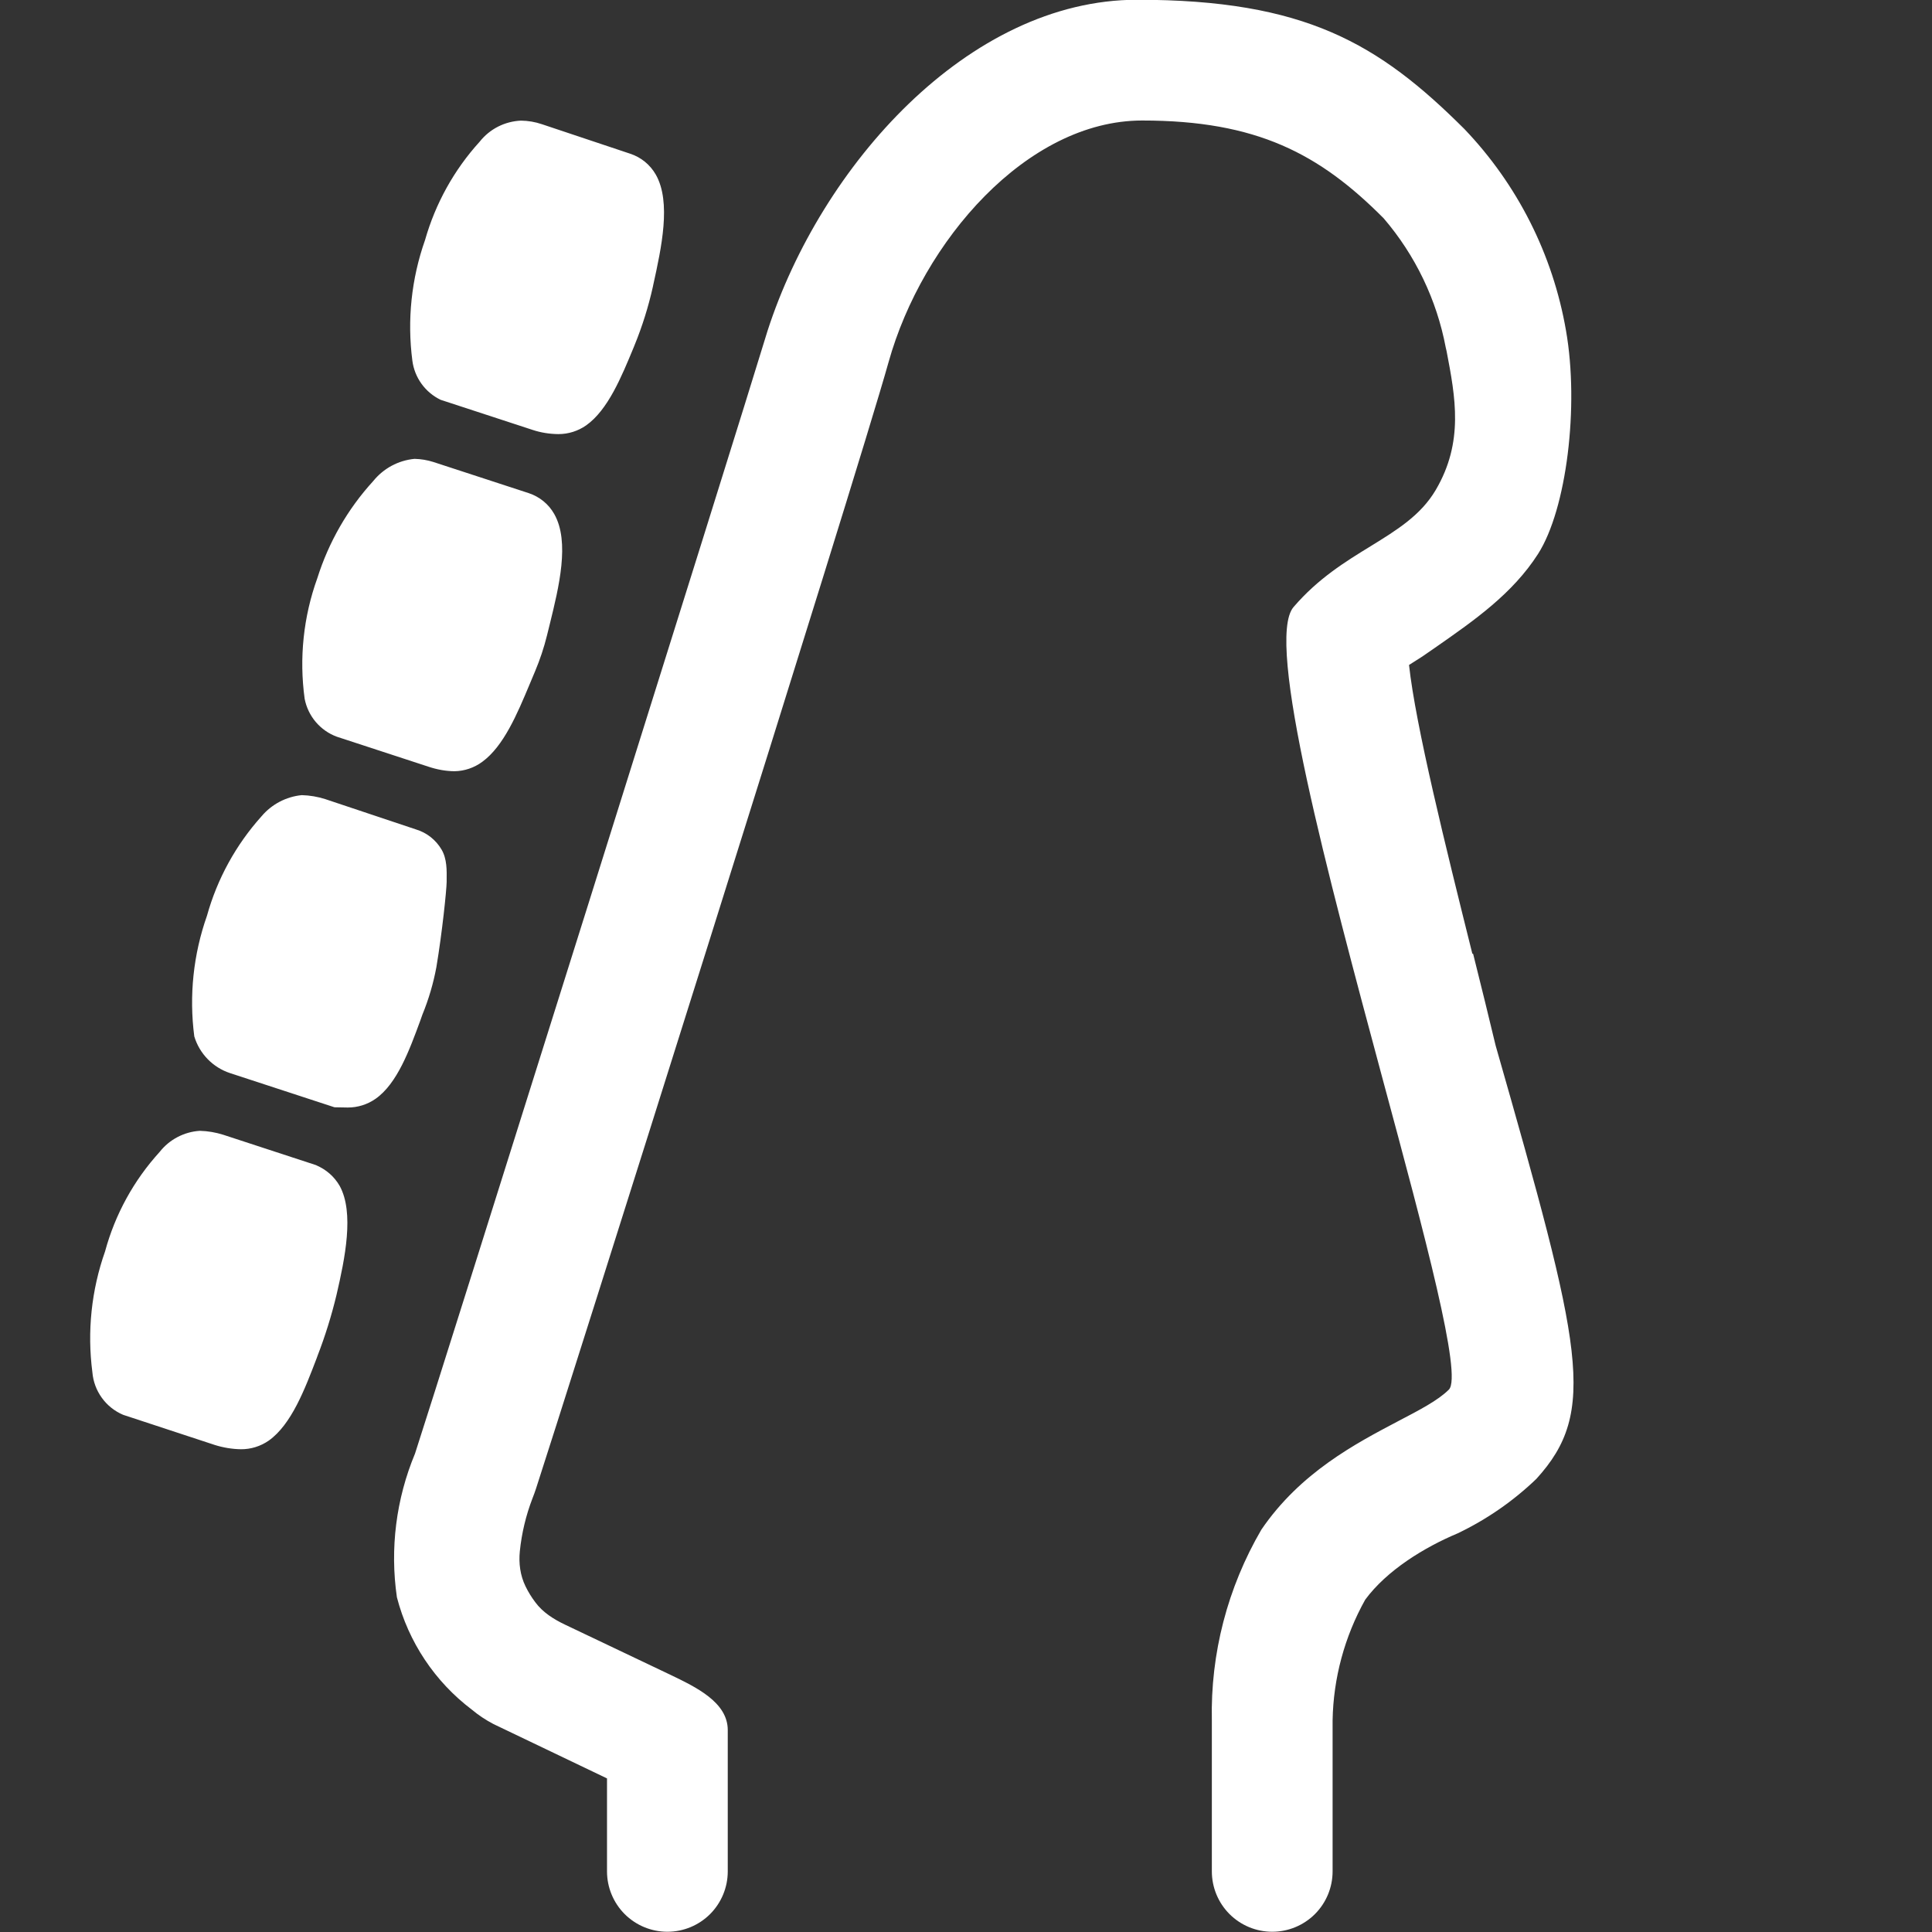 <svg xmlns="http://www.w3.org/2000/svg" width="48" height="48" viewBox="0 0 48 48" fill="none">
  <rect x="0" y="0" width="48" height="48" fill="#333333" stroke="none"/>
  <g clip-path="url(#clip0_1276_1999)">
    <path d="M36.6 23.7C36.801 24.504 36.993 25.281 37.158 25.974C39.309 33.504 39.699 35.064 38.169 36.744C37.595 37.295 36.937 37.75 36.219 38.094C35.382 38.445 34.455 39.015 33.918 39.744C33.405 40.662 33.126 41.694 33.108 42.744V46.494C33.108 46.892 32.95 47.273 32.669 47.555C32.387 47.836 32.006 47.994 31.608 47.994C31.21 47.994 30.829 47.836 30.547 47.555C30.266 47.273 30.108 46.892 30.108 46.494V42.744C30.072 41.082 30.498 39.444 31.338 38.004C32.307 36.582 33.687 35.862 34.728 35.313C35.274 35.028 35.73 34.791 35.997 34.524C36.336 34.185 35.406 30.714 34.353 26.814C32.991 21.744 31.425 15.924 32.136 15.084C32.748 14.37 33.429 13.953 34.05 13.572C34.707 13.167 35.298 12.804 35.67 12.174C36.372 10.98 36.159 9.87 35.94 8.724L35.919 8.634C35.695 7.448 35.163 6.341 34.377 5.424C32.784 3.822 31.227 2.994 28.377 2.994C25.515 2.994 22.917 5.994 22.077 8.994C21.273 11.874 13.917 35.154 13.317 36.984C13.291 37.064 13.262 37.144 13.23 37.224C13.067 37.647 12.961 38.09 12.915 38.541C12.885 38.838 12.924 39.141 13.056 39.411C13.124 39.551 13.205 39.683 13.299 39.807C13.485 40.059 13.752 40.227 14.034 40.362L16.593 41.58L16.656 41.61C17.292 41.916 18.081 42.291 18.081 42.984V46.494C18.081 46.892 17.923 47.273 17.642 47.555C17.36 47.836 16.979 47.994 16.581 47.994C16.183 47.994 15.802 47.836 15.52 47.555C15.239 47.273 15.081 46.892 15.081 46.494V44.184L12.261 42.834C12.069 42.734 11.887 42.613 11.721 42.474C10.804 41.78 10.149 40.797 9.861 39.684C9.685 38.475 9.841 37.242 10.311 36.114C10.851 34.464 18.261 10.884 19.071 8.214C20.391 4.134 24.051 -0.006 28.251 -0.006C32.421 -0.006 34.251 1.08 36.381 3.204C37.701 4.584 38.58 6.324 38.907 8.214C39.237 10.095 38.922 12.654 38.211 13.764C37.581 14.748 36.63 15.411 35.697 16.062L35.337 16.311L35.007 16.521C35.169 18.021 35.913 21.021 36.579 23.691L36.6 23.7ZM13.23 10.68L10.947 9.933C10.758 9.842 10.596 9.706 10.473 9.536C10.35 9.366 10.272 9.169 10.245 8.961C10.113 7.951 10.221 6.925 10.56 5.964C10.818 5.058 11.28 4.221 11.916 3.522C12.039 3.366 12.194 3.238 12.372 3.147C12.549 3.057 12.743 3.006 12.942 2.997C13.122 2.999 13.297 3.029 13.467 3.087L15.657 3.819C15.926 3.907 16.153 4.092 16.293 4.338C16.683 5.022 16.431 6.165 16.23 7.077L16.221 7.122C16.11 7.619 15.958 8.106 15.765 8.577L15.741 8.637C15.441 9.36 15.105 10.185 14.562 10.569C14.36 10.71 14.119 10.786 13.872 10.785C13.654 10.783 13.437 10.749 13.23 10.68ZM10.65 19.05L8.367 18.303C8.164 18.228 7.985 18.102 7.845 17.937C7.705 17.772 7.61 17.573 7.569 17.361C7.43 16.351 7.538 15.323 7.884 14.364C8.166 13.47 8.637 12.648 9.27 11.955C9.396 11.799 9.551 11.669 9.728 11.573C9.905 11.478 10.099 11.419 10.299 11.4C10.459 11.404 10.615 11.43 10.767 11.478L13.137 12.252C13.407 12.342 13.632 12.525 13.77 12.771C14.163 13.461 13.884 14.592 13.662 15.495L13.59 15.786C13.515 16.091 13.415 16.39 13.293 16.68L13.152 17.016C12.852 17.73 12.516 18.537 11.982 18.927C11.782 19.075 11.541 19.157 11.292 19.161C11.074 19.159 10.857 19.119 10.65 19.05ZM8.31 27.51L5.715 26.661C5.505 26.592 5.314 26.472 5.16 26.314C5.005 26.155 4.891 25.961 4.827 25.749C4.695 24.739 4.803 23.712 5.142 22.752C5.397 21.834 5.862 20.988 6.498 20.28C6.75 19.982 7.108 19.793 7.497 19.755C7.696 19.76 7.893 19.794 8.082 19.854L10.335 20.607C10.605 20.688 10.83 20.868 10.971 21.108C11.106 21.339 11.1 21.621 11.097 21.873V21.909C11.094 22.116 10.986 23.169 10.842 24.027C10.767 24.432 10.65 24.828 10.494 25.209L10.44 25.362C10.173 26.085 9.87 26.922 9.33 27.3C9.128 27.441 8.887 27.517 8.64 27.516L8.31 27.51ZM7.86 28.95L5.55 28.194C5.361 28.134 5.164 28.1 4.965 28.095C4.771 28.107 4.582 28.16 4.409 28.251C4.237 28.341 4.086 28.467 3.966 28.62C3.324 29.325 2.859 30.172 2.61 31.092C2.271 32.053 2.163 33.081 2.295 34.092C2.314 34.322 2.395 34.542 2.53 34.728C2.664 34.915 2.848 35.061 3.06 35.151L5.34 35.901C5.552 35.967 5.767 36.002 5.985 36.006C6.231 36.008 6.472 35.933 6.675 35.793C7.242 35.391 7.575 34.509 7.869 33.741L7.887 33.69C8.079 33.194 8.237 32.686 8.361 32.169C8.571 31.263 8.805 30.129 8.439 29.463C8.307 29.234 8.104 29.055 7.86 28.953V28.95Z" fill="white"/>
  </g>
  <defs>
    <clipPath id="clip0_1276_1999">
      <rect width="48" height="48" fill="white"/>
    </clipPath>
  </defs>
</svg>